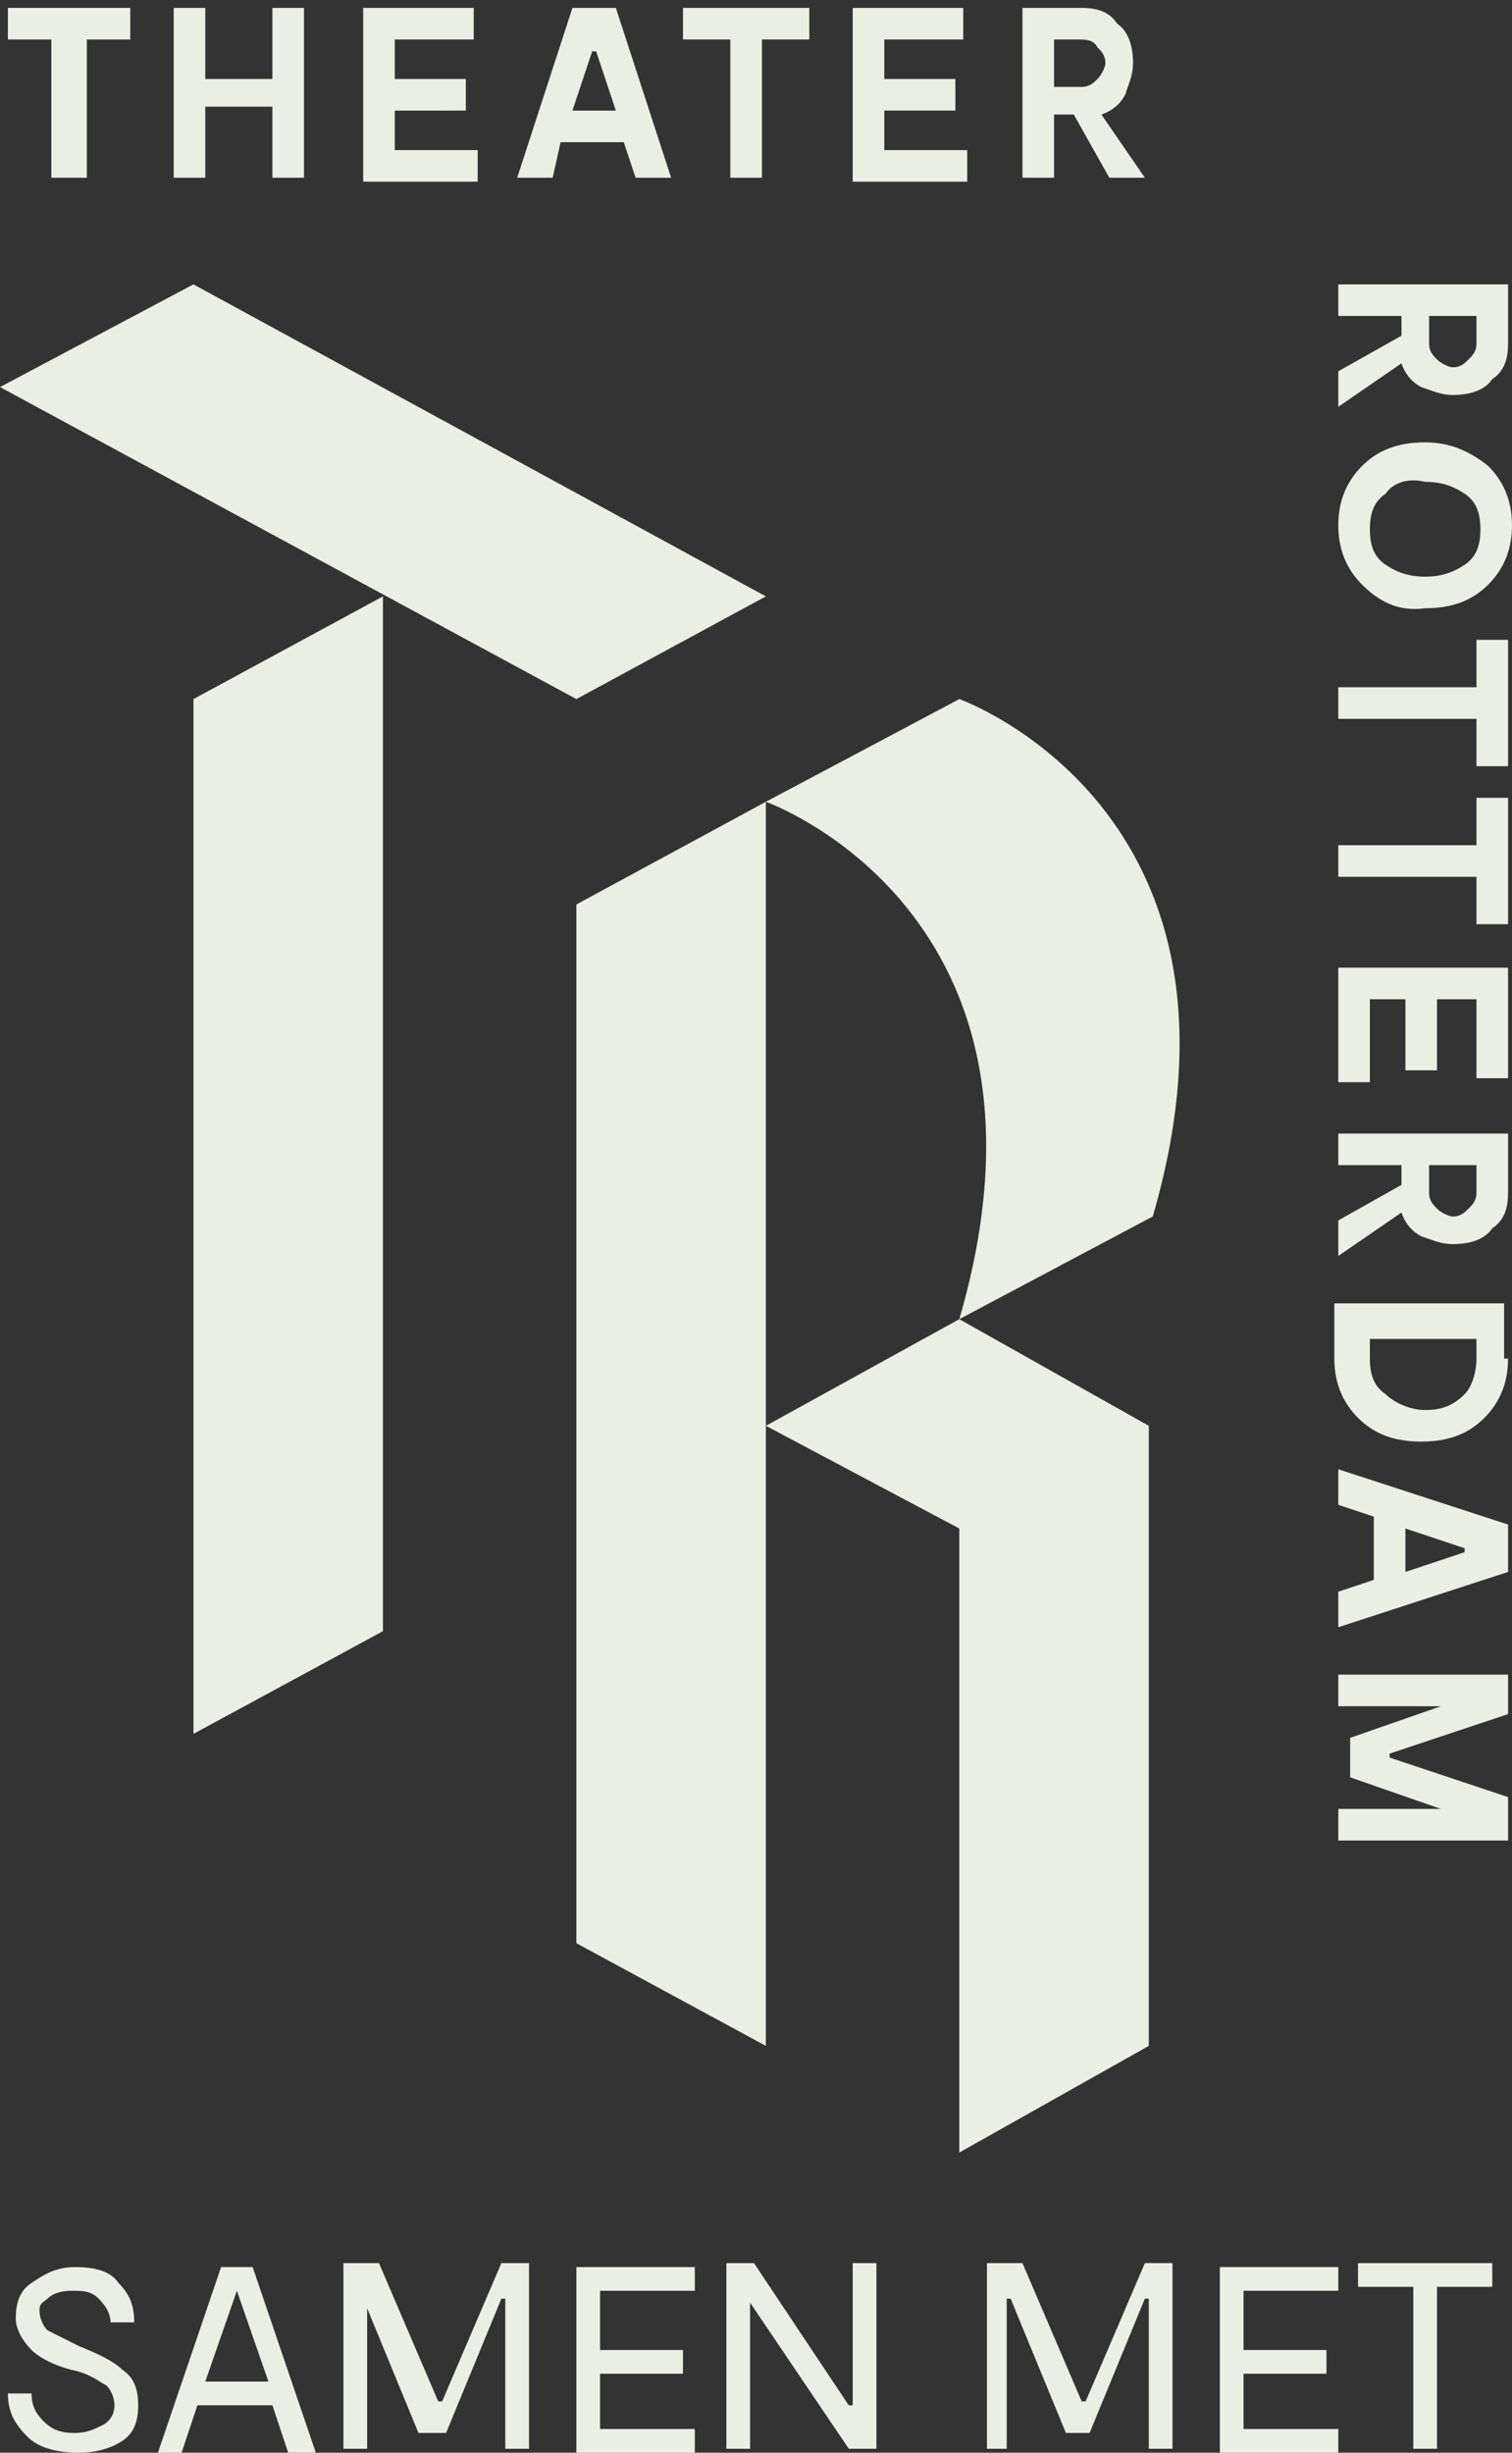 <?xml version="1.0" encoding="utf-8"?>
<!-- Generator: Adobe Illustrator 24.3.0, SVG Export Plug-In . SVG Version: 6.00 Build 0)  -->
<svg version="1.1" id="Laag_1" xmlns="http://www.w3.org/2000/svg" xmlns:xlink="http://www.w3.org/1999/xlink" x="0px" y="0px"
	 width="38.3px" height="62.1px" viewBox="0 0 38.3 62.1" style="enable-background:new 0 0 38.3 62.1;" xml:space="preserve">
<rect x="0" y="0" width="38.3" height="62.1" fill="#333333" stroke="none"/>
<style type="text/css">
	.st0{fill:#EBEEE2;}
</style>
<g>
	<g>
		<g>
			<g>
				<polygon class="st0" points="24.3,54.5 29.1,51.8 29.1,36.1 24.3,33.4 19.4,36.1 24.3,38.7 				"/>
			</g>
			<g>
				<polygon class="st0" points="14.6,22.9 19.4,20.3 19.4,51.8 14.6,49.2 				"/>
			</g>
			<g>
				<polygon class="st0" points="19.4,15.1 14.6,17.7 0,9.8 4.9,7.2 				"/>
			</g>
			<g>
				<polygon class="st0" points="9.7,15.1 9.7,41.3 4.9,43.9 4.9,17.7 				"/>
			</g>
			<g>
				<g>
					<path class="st0" d="M19.4,20.3l4.9-2.6c0,0,7.9,2.8,4.9,13.1l-4.9,2.6C27.3,23.1,19.4,20.3,19.4,20.3z"/>
				</g>
			</g>
		</g>
		<g>
			<path class="st0" d="M3.3,0.2V1H2.2v3.5H1.3V1H0.2V0.2H3.3z"/>
			<path class="st0" d="M6.9,0.2h0.8v4.3H6.9V2.7H5.2v1.8H4.4V0.2h0.8V2h1.7V0.2z"/>
			<path class="st0" d="M10,3.8h2.1v0.8H9.2V0.2H12V1h-2v1h1.8v0.8H10V3.8z"/>
			<path class="st0" d="M15.6,0.2l1.4,4.3h-0.9l-0.3-0.9h-1.6L14,4.5h-0.9l1.4-4.3H15.6z M14.5,2.8h1.1l-0.5-1.5H15L14.5,2.8z"/>
			<path class="st0" d="M20.5,0.2V1h-1.2v3.5h-0.8V1h-1.2V0.2H20.5z"/>
			<path class="st0" d="M22.4,3.8h2.1v0.8h-2.9V0.2h2.8V1h-2v1h1.8v0.8h-1.8V3.8z"/>
			<path class="st0" d="M29,4.5h-0.9l-0.9-1.6h-0.5v1.6h-0.8V0.2h1.5c0.4,0,0.7,0.1,0.9,0.4c0.3,0.2,0.4,0.6,0.4,1
				c0,0.3-0.1,0.5-0.2,0.8c-0.1,0.2-0.3,0.4-0.6,0.5L29,4.5z M26.7,1v1.2h0.7c0.2,0,0.3-0.1,0.4-0.2c0.1-0.1,0.2-0.3,0.2-0.4
				c0-0.2-0.1-0.3-0.2-0.4C27.7,1,27.5,1,27.3,1H26.7z"/>
		</g>
		<g>
			<path class="st0" d="M33.9,10.3V9.4l1.6-0.9V8h-1.6V7.2h4.3v1.5c0,0.4-0.1,0.7-0.4,0.9c-0.2,0.3-0.6,0.4-1,0.4
				c-0.3,0-0.5-0.1-0.8-0.2c-0.2-0.1-0.4-0.3-0.5-0.6L33.9,10.3z M37.4,8h-1.2v0.7c0,0.2,0.1,0.3,0.2,0.4c0.1,0.1,0.3,0.2,0.4,0.2
				c0.2,0,0.3-0.1,0.4-0.2c0.1-0.1,0.2-0.2,0.2-0.4V8z"/>
			<path class="st0" d="M34.5,14.8c-0.4-0.4-0.6-0.9-0.6-1.5c0-0.6,0.2-1.1,0.6-1.5c0.4-0.4,0.9-0.6,1.6-0.6c0.6,0,1.1,0.2,1.6,0.6
				c0.4,0.4,0.6,0.9,0.6,1.5c0,0.6-0.2,1.1-0.6,1.5c-0.4,0.4-0.9,0.6-1.6,0.6C35.4,15.5,34.9,15.2,34.5,14.8z M35.1,12.5
				c-0.3,0.2-0.4,0.5-0.4,0.9s0.1,0.7,0.4,0.9c0.3,0.2,0.6,0.3,1,0.3c0.4,0,0.7-0.1,1-0.3c0.3-0.2,0.4-0.5,0.4-0.9s-0.1-0.7-0.4-0.9
				c-0.3-0.2-0.6-0.3-1-0.3C35.7,12.1,35.3,12.2,35.1,12.5z"/>
			<path class="st0" d="M38.2,19.4h-0.8v-1.2h-3.5v-0.8h3.5v-1.2h0.8V19.4z"/>
			<path class="st0" d="M38.2,23.4h-0.8v-1.2h-3.5v-0.8h3.5v-1.2h0.8V23.4z"/>
			<path class="st0" d="M34.7,25.3v2.1h-0.8v-2.9h4.3v2.8h-0.8v-2h-1v1.8h-0.8v-1.8H34.7z"/>
			<path class="st0" d="M33.9,31.8v-0.9l1.6-0.9v-0.5h-1.6v-0.8h4.3v1.5c0,0.4-0.1,0.7-0.4,0.9c-0.2,0.3-0.6,0.4-1,0.4
				c-0.3,0-0.5-0.1-0.8-0.2c-0.2-0.1-0.4-0.3-0.5-0.6L33.9,31.8z M37.4,29.5h-1.2v0.7c0,0.2,0.1,0.3,0.2,0.4
				c0.1,0.1,0.3,0.2,0.4,0.2c0.2,0,0.3-0.1,0.4-0.2c0.1-0.1,0.2-0.2,0.2-0.4V29.5z"/>
			<path class="st0" d="M38.2,34.4c0,0.6-0.2,1.1-0.6,1.5c-0.4,0.4-0.9,0.6-1.6,0.6c-0.7,0-1.2-0.2-1.6-0.6
				c-0.4-0.4-0.6-0.9-0.6-1.5V33h4.3V34.4z M34.7,34.4c0,0.4,0.1,0.7,0.4,0.9c0.2,0.2,0.6,0.4,1,0.4c0.4,0,0.7-0.1,1-0.4
				c0.2-0.2,0.3-0.6,0.3-0.9v-0.5h-2.7V34.4z"/>
			<path class="st0" d="M38.2,39.8l-4.3,1.4v-0.9l0.9-0.3v-1.6l-0.9-0.3v-0.9l4.3,1.4V39.8z M35.6,38.7v1.1l1.5-0.5v-0.1L35.6,38.7z
				"/>
			<path class="st0" d="M38.2,46.6h-4.3v-0.8h2.6v0l-2.3-0.8v-1l2.3-0.8v0h-2.6v-0.8h4.3v1l-3,1v0.1l3,1V46.6z"/>
		</g>
	</g>
</g>
<g>
	<path class="st0" d="M3.5,60.9c0,0.4-0.1,0.7-0.4,0.9c-0.3,0.2-0.7,0.3-1.1,0.3c-0.5,0-1-0.1-1.3-0.4c-0.3-0.3-0.5-0.6-0.5-1.1h0.6
		c0,0.3,0.1,0.5,0.3,0.7c0.2,0.2,0.4,0.3,0.8,0.3c0.3,0,0.5-0.1,0.7-0.2c0.2-0.1,0.3-0.3,0.3-0.5c0-0.2-0.1-0.4-0.2-0.5
		c-0.2-0.1-0.4-0.3-0.9-0.4c-0.4-0.1-0.8-0.3-1-0.5s-0.4-0.5-0.4-0.8c0-0.4,0.1-0.7,0.4-0.9c0.3-0.2,0.6-0.4,1.1-0.4
		c0.5,0,0.9,0.1,1.1,0.4c0.3,0.3,0.4,0.6,0.4,1H2.8c0-0.2-0.1-0.4-0.3-0.6s-0.4-0.2-0.7-0.2c-0.3,0-0.5,0.1-0.6,0.2S1,58.3,1,58.5
		c0,0.2,0.1,0.4,0.2,0.5c0.2,0.1,0.4,0.2,0.8,0.4c0.5,0.2,0.9,0.4,1.1,0.6C3.4,60.2,3.5,60.5,3.5,60.9z"/>
	<path class="st0" d="M7.3,62.1l-0.4-1.2H5l-0.4,1.2H4l1.6-4.7h0.8L8,62.1H7.3z M5.2,60.3h1.6L6,58H6L5.2,60.3z"/>
	<path class="st0" d="M13.4,57.3v4.7h-0.6v-3.8h-0.1l-1.4,3.4h-0.7l-1.4-3.4H9.3v3.8H8.7v-4.7h0.9l1.5,3.5h0.1l1.5-3.5H13.4z"/>
	<path class="st0" d="M15.2,61.5h2.4v0.6h-3v-4.7h3v0.6h-2.4v1.5h2.1v0.6h-2.1V61.5z"/>
	<path class="st0" d="M21.6,57.3h0.6v4.7h-0.7l-2.5-3.7H19v3.7h-0.6v-4.7h0.7l2.4,3.6h0.1V57.3z"/>
	<path class="st0" d="M29.7,57.3v4.7h-0.6v-3.8h-0.1l-1.4,3.4H27l-1.4-3.4h-0.1v3.8H25v-4.7h0.9l1.5,3.5h0.1l1.5-3.5H29.7z"/>
	<path class="st0" d="M31.5,61.5h2.4v0.6h-3v-4.7h3v0.6h-2.4v1.5h2.1v0.6h-2.1V61.5z"/>
	<path class="st0" d="M37.8,57.3v0.6h-1.4v4.1h-0.6v-4.1h-1.4v-0.6H37.8z"/>
</g>
</svg>
